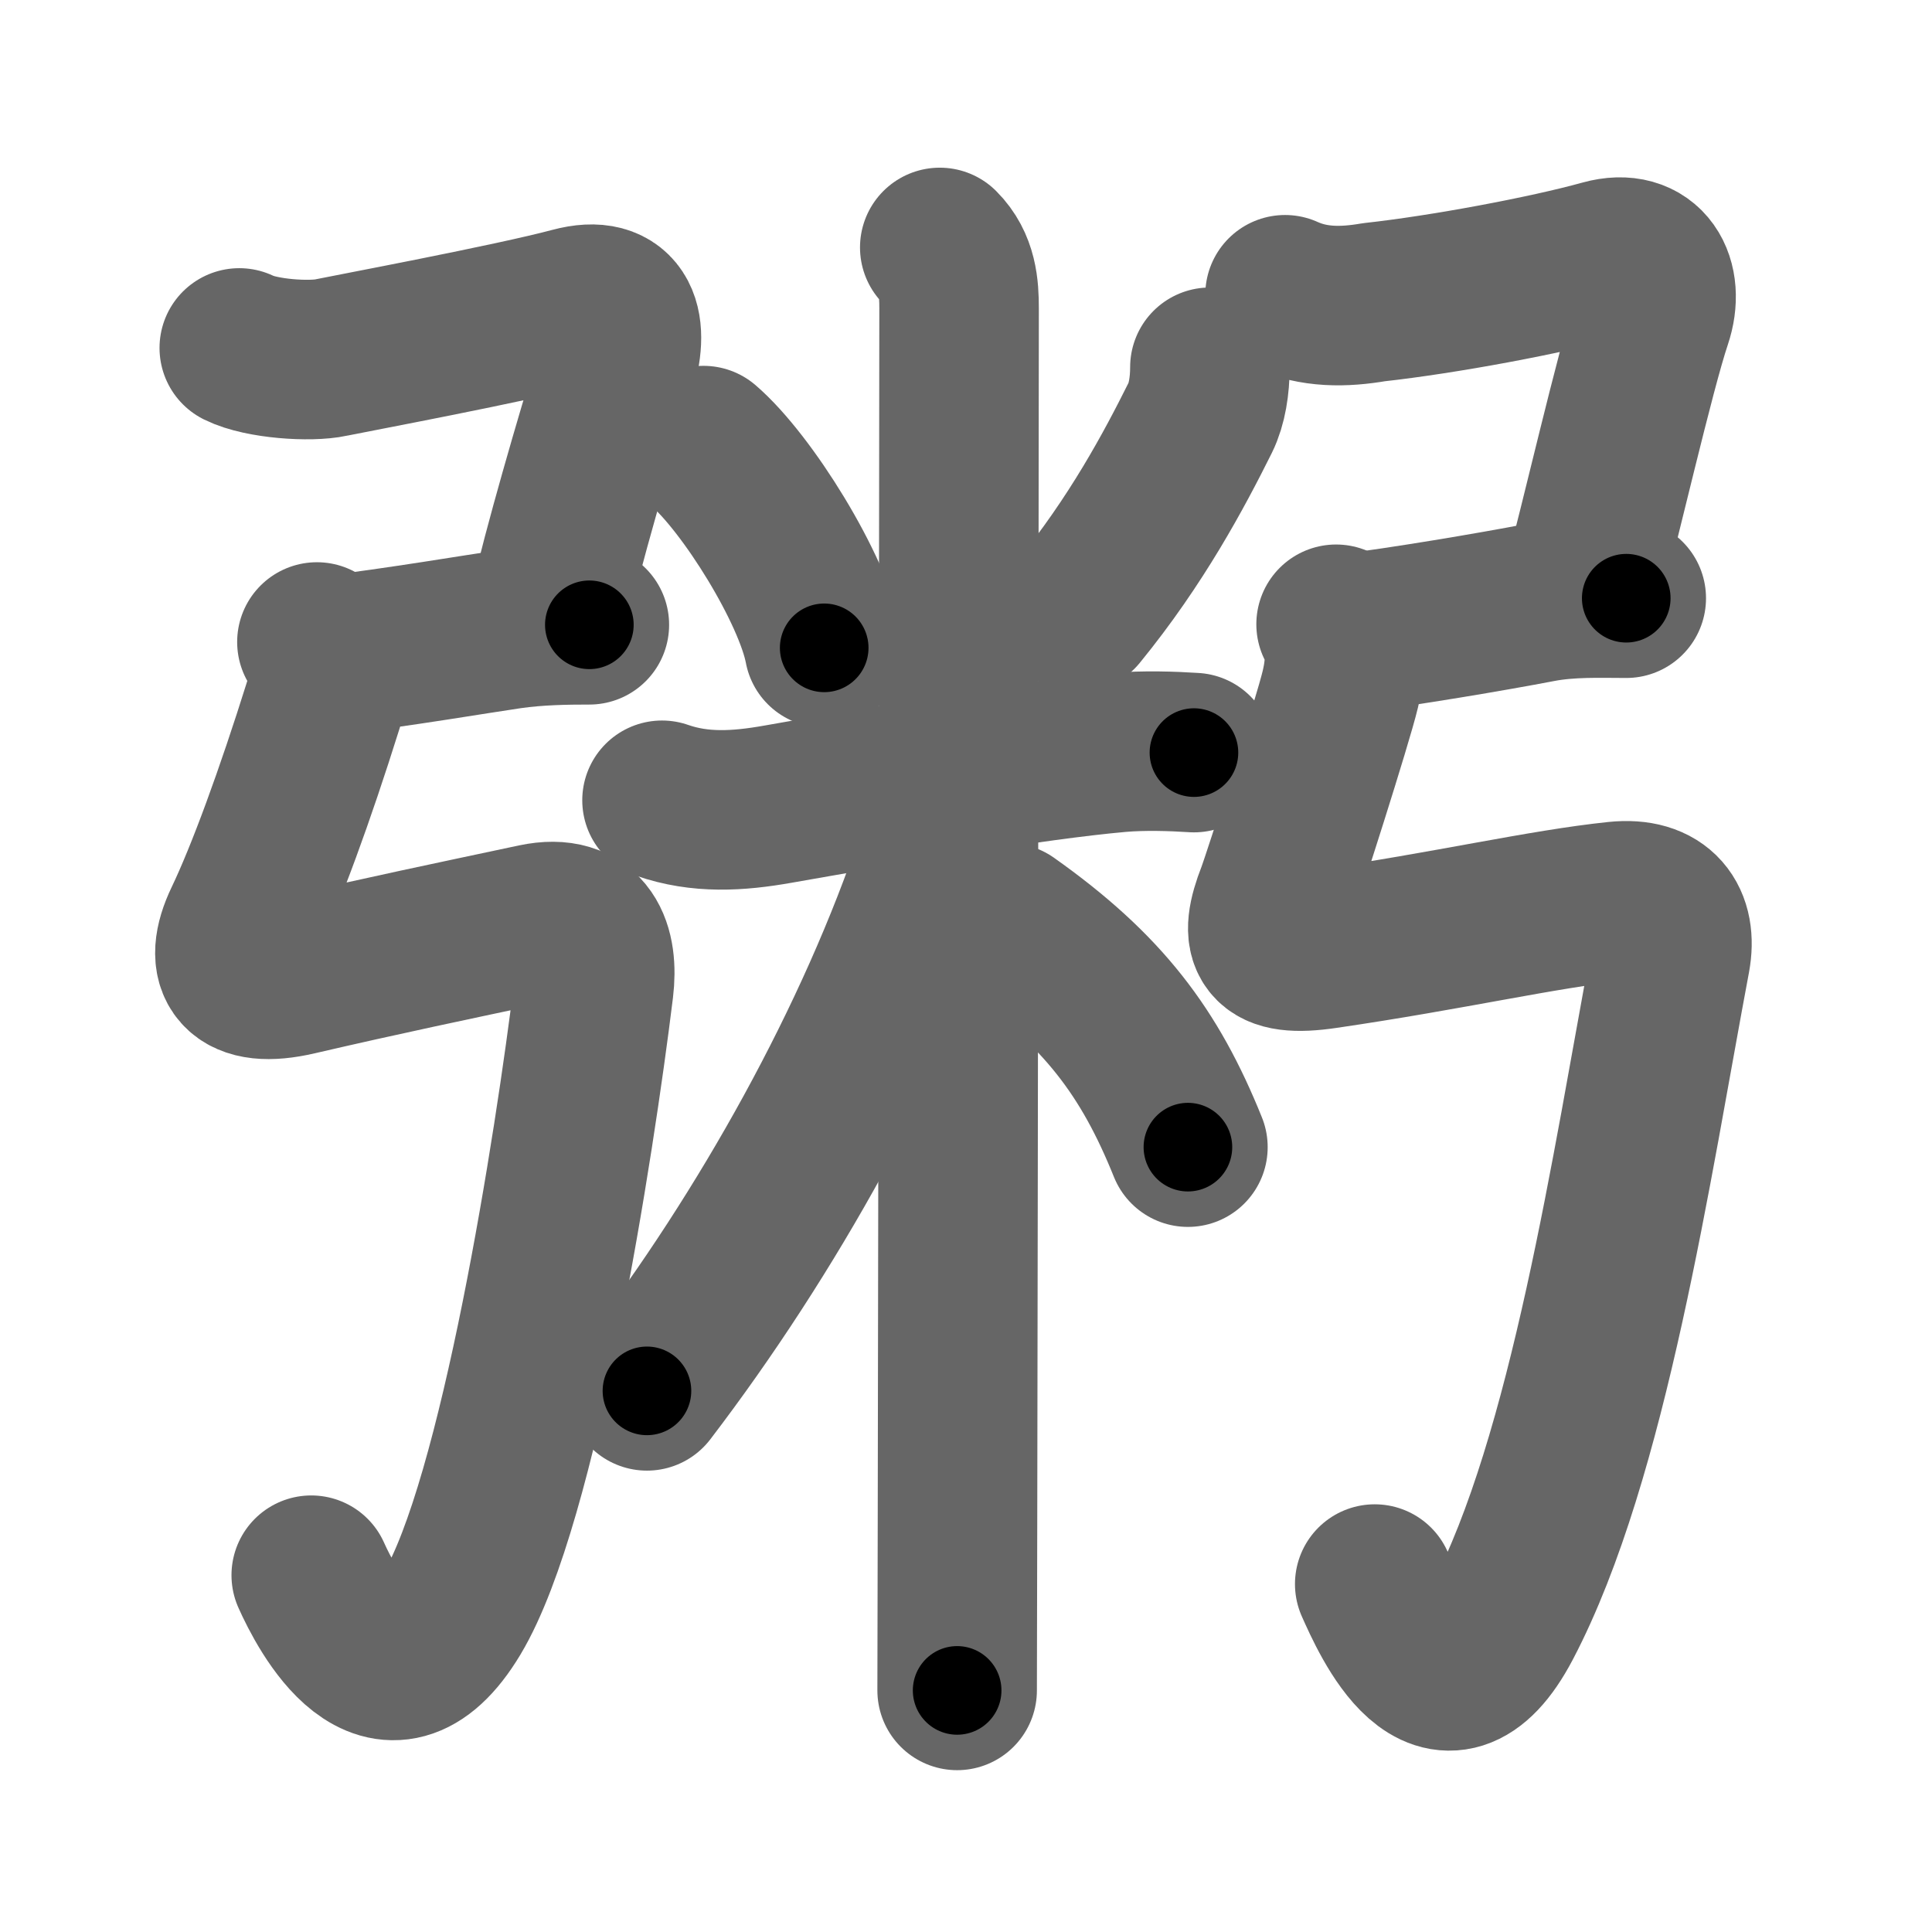 <svg xmlns="http://www.w3.org/2000/svg" width="109" height="109" viewBox="0 0 109 109" id="7ca5"><g fill="none" stroke="#666" stroke-width="9" stroke-linecap="round" stroke-linejoin="round"><g><g><path d="M13.5,19.63c1.25,0.62,4.01,0.8,5.19,0.54c0.9-0.19,10.23-1.94,13.62-2.85c2.7-0.72,3.21,1.1,2.4,3.7C33.62,24.5,31.65,31.3,31,34.29" /><path d="M18.5,37c4.12-0.5,8.5-1.25,10.24-1.5c1.59-0.23,3.22-0.25,4.51-0.25" /><path d="M17.88,36.22c0.74,1.28,0.69,2.51,0.37,3.53c-1.62,5.17-3.25,9.62-4.5,12.23c-1.19,2.48-0.27,3.82,3,3.06c5-1.16,8.62-1.91,13.46-2.94c2.89-0.61,3.56,1.43,3.29,3.65c-1.09,8.88-4.22,28.98-8,35.29c-3.75,6.25-7.11-0.31-7.94-2.17" /></g><g><g><path d="M39.69,25.14c2.47,2.12,6.19,8.11,6.81,11.41" /><path d="M68.26,20.72c0,1.03-0.16,2.07-0.54,2.84c-1.47,2.95-3.6,6.95-6.9,10.99" /><path d="M37.35,45.15c2.15,0.75,4.28,0.62,6.54,0.22c5.61-0.99,14.36-2.49,19.25-2.92c1.4-0.12,2.99-0.07,4.22,0.01" /><path d="M53.02,13.96c1.01,1.01,1.09,2.29,1.09,3.44c0,0.75-0.05,47.1-0.09,68.31c-0.01,4.72-0.02,8.2-0.02,9.66" /><path d="M53.77,43.46c0,1.54-0.49,3.56-0.92,4.86c-3.45,10.34-9.58,21.29-16.35,30.15" /><path d="M56.87,52.07c5.38,3.81,8,7.31,10.15,12.65" /></g><g><path d="M72.5,16.63c1.64,0.74,3.32,0.71,5.02,0.42c3.92-0.43,9.75-1.52,12.95-2.41c2.42-0.67,3.46,1.25,2.74,3.39c-0.96,2.85-2.96,11.6-3.96,15.26" /><path d="M76,35.75c3.12-0.38,8.25-1.25,10.85-1.75c1.72-0.33,3.5-0.25,4.9-0.25" /><path d="M75.38,35.22c0.55,0.96,0.6,2.14,0.24,3.66c-0.41,1.74-3.27,10.69-3.62,11.6c-1,2.56-0.57,3.55,2.75,3.06c7.12-1.04,12.25-2.25,16.46-2.69c2.43-0.25,3.42,1.13,3.04,3.19c-2.19,11.64-4.62,28.21-9.5,37.5c-3.39,6.45-6.36-0.31-7.19-2.17" /></g></g></g></g><g fill="none" stroke="#000" stroke-width="5" stroke-linecap="round" stroke-linejoin="round"><path d="M13.5,19.63c1.25,0.62,4.01,0.8,5.19,0.54c0.9-0.19,10.23-1.94,13.62-2.85c2.7-0.72,3.21,1.1,2.4,3.7C33.62,24.5,31.65,31.3,31,34.29" stroke-dasharray="38.96" stroke-dashoffset="38.96"><animate attributeName="stroke-dashoffset" values="38.96;38.96;0" dur="0.39s" fill="freeze" begin="0s;7ca5.click" /></path><path d="M18.5,37c4.12-0.5,8.5-1.25,10.24-1.5c1.59-0.23,3.22-0.25,4.51-0.25" stroke-dasharray="14.872" stroke-dashoffset="14.872"><animate attributeName="stroke-dashoffset" values="14.872" fill="freeze" begin="7ca5.click" /><animate attributeName="stroke-dashoffset" values="14.872;14.872;0" keyTimes="0;0.724;1" dur="0.539s" fill="freeze" begin="0s;7ca5.click" /></path><path d="M17.88,36.22c0.74,1.28,0.69,2.51,0.37,3.53c-1.62,5.17-3.25,9.62-4.5,12.23c-1.19,2.48-0.27,3.82,3,3.06c5-1.16,8.62-1.91,13.46-2.94c2.89-0.61,3.56,1.43,3.29,3.65c-1.09,8.88-4.22,28.98-8,35.29c-3.75,6.25-7.11-0.31-7.94-2.17" stroke-dasharray="90.559" stroke-dashoffset="90.559"><animate attributeName="stroke-dashoffset" values="90.559" fill="freeze" begin="7ca5.click" /><animate attributeName="stroke-dashoffset" values="90.559;90.559;0" keyTimes="0;0.442;1" dur="1.22s" fill="freeze" begin="0s;7ca5.click" /></path><path d="M39.69,25.14c2.47,2.12,6.19,8.11,6.81,11.41" stroke-dasharray="13.443" stroke-dashoffset="13.443"><animate attributeName="stroke-dashoffset" values="13.443" fill="freeze" begin="7ca5.click" /><animate attributeName="stroke-dashoffset" values="13.443;13.443;0" keyTimes="0;0.901;1" dur="1.354s" fill="freeze" begin="0s;7ca5.click" /></path><path d="M68.26,20.72c0,1.03-0.16,2.07-0.54,2.84c-1.47,2.95-3.6,6.95-6.9,10.99" stroke-dasharray="15.921" stroke-dashoffset="15.921"><animate attributeName="stroke-dashoffset" values="15.921" fill="freeze" begin="7ca5.click" /><animate attributeName="stroke-dashoffset" values="15.921;15.921;0" keyTimes="0;0.895;1" dur="1.513s" fill="freeze" begin="0s;7ca5.click" /></path><path d="M37.35,45.15c2.15,0.75,4.28,0.62,6.54,0.22c5.61-0.99,14.36-2.49,19.25-2.92c1.4-0.12,2.99-0.07,4.22,0.01" stroke-dasharray="30.32" stroke-dashoffset="30.32"><animate attributeName="stroke-dashoffset" values="30.32" fill="freeze" begin="7ca5.click" /><animate attributeName="stroke-dashoffset" values="30.32;30.32;0" keyTimes="0;0.833;1" dur="1.816s" fill="freeze" begin="0s;7ca5.click" /></path><path d="M53.02,13.96c1.01,1.01,1.09,2.29,1.09,3.44c0,0.75-0.05,47.1-0.09,68.31c-0.01,4.72-0.02,8.2-0.02,9.66" stroke-dasharray="81.687" stroke-dashoffset="81.687"><animate attributeName="stroke-dashoffset" values="81.687" fill="freeze" begin="7ca5.click" /><animate attributeName="stroke-dashoffset" values="81.687;81.687;0" keyTimes="0;0.747;1" dur="2.43s" fill="freeze" begin="0s;7ca5.click" /></path><path d="M53.77,43.46c0,1.54-0.49,3.56-0.92,4.86c-3.45,10.34-9.58,21.29-16.35,30.15" stroke-dasharray="39.409" stroke-dashoffset="39.409"><animate attributeName="stroke-dashoffset" values="39.409" fill="freeze" begin="7ca5.click" /><animate attributeName="stroke-dashoffset" values="39.409;39.409;0" keyTimes="0;0.86;1" dur="2.824s" fill="freeze" begin="0s;7ca5.click" /></path><path d="M56.87,52.07c5.38,3.81,8,7.31,10.15,12.65" stroke-dasharray="16.486" stroke-dashoffset="16.486"><animate attributeName="stroke-dashoffset" values="16.486" fill="freeze" begin="7ca5.click" /><animate attributeName="stroke-dashoffset" values="16.486;16.486;0" keyTimes="0;0.945;1" dur="2.989s" fill="freeze" begin="0s;7ca5.click" /></path><path d="M72.5,16.63c1.64,0.74,3.32,0.71,5.02,0.42c3.92-0.43,9.75-1.52,12.95-2.41c2.42-0.67,3.46,1.25,2.74,3.39c-0.96,2.85-2.96,11.6-3.96,15.26" stroke-dasharray="39.735" stroke-dashoffset="39.735"><animate attributeName="stroke-dashoffset" values="39.735" fill="freeze" begin="7ca5.click" /><animate attributeName="stroke-dashoffset" values="39.735;39.735;0" keyTimes="0;0.883;1" dur="3.386s" fill="freeze" begin="0s;7ca5.click" /></path><path d="M76,35.75c3.12-0.38,8.25-1.25,10.85-1.75c1.72-0.33,3.5-0.25,4.9-0.25" stroke-dasharray="15.908" stroke-dashoffset="15.908"><animate attributeName="stroke-dashoffset" values="15.908" fill="freeze" begin="7ca5.click" /><animate attributeName="stroke-dashoffset" values="15.908;15.908;0" keyTimes="0;0.955;1" dur="3.545s" fill="freeze" begin="0s;7ca5.click" /></path><path d="M75.38,35.22c0.55,0.96,0.6,2.14,0.24,3.66c-0.41,1.74-3.27,10.69-3.62,11.6c-1,2.56-0.57,3.55,2.75,3.06c7.12-1.04,12.25-2.25,16.46-2.69c2.43-0.25,3.42,1.13,3.04,3.19c-2.19,11.64-4.62,28.21-9.5,37.5c-3.39,6.45-6.36-0.31-7.19-2.17" stroke-dasharray="93.692" stroke-dashoffset="93.692"><animate attributeName="stroke-dashoffset" values="93.692" fill="freeze" begin="7ca5.click" /><animate attributeName="stroke-dashoffset" values="93.692;93.692;0" keyTimes="0;0.834;1" dur="4.249s" fill="freeze" begin="0s;7ca5.click" /></path></g></svg>